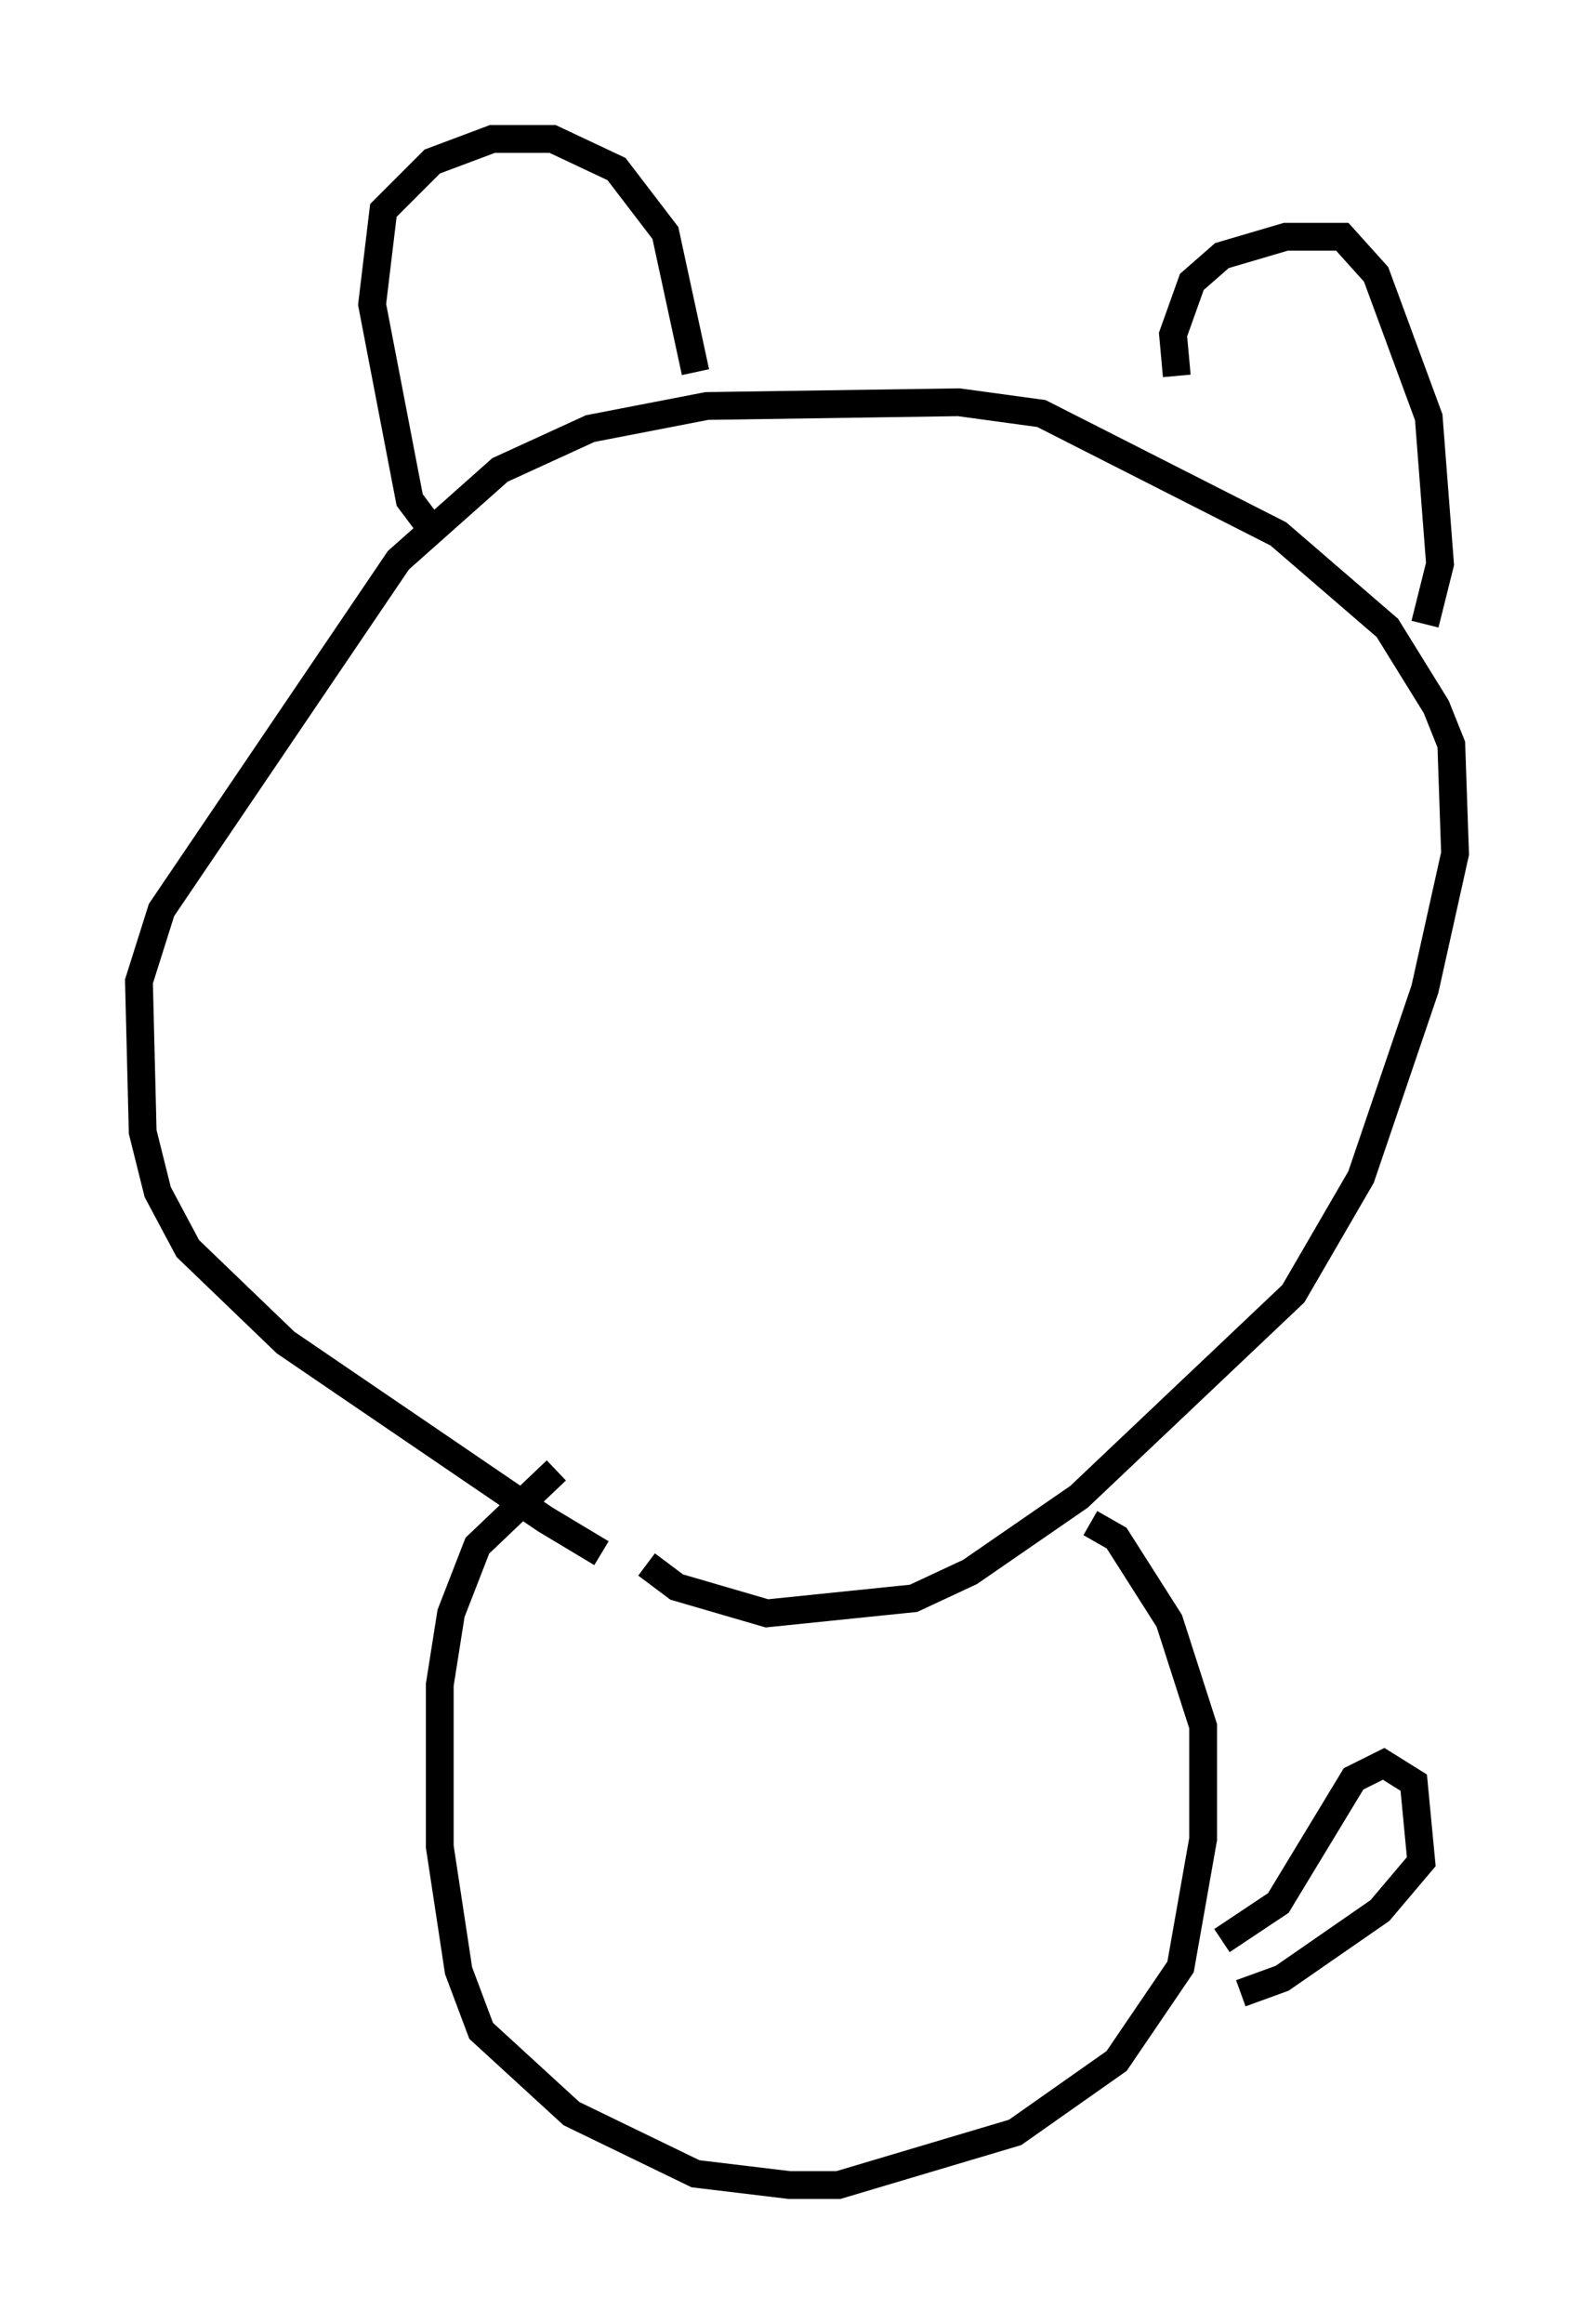 <?xml version="1.0" encoding="utf-8" ?>
<svg baseProfile="full" height="83.612" version="1.1" width="57.361" xmlns="http://www.w3.org/2000/svg" xmlns:ev="http://www.w3.org/2001/xml-events" xmlns:xlink="http://www.w3.org/1999/xlink"><defs /><rect fill="white" height="83.612" width="57.361" x="0" y="0" /><path d="M24.215, 56.556 m-2.571, -0.677 l-2.03, -1.218 -9.337, -6.36 l-3.518, -3.383 -1.083, -2.03 l-0.541, -2.165 -0.135, -5.413 l0.812, -2.571 8.525, -12.584 l3.654, -3.248 3.248, -1.488 l4.195, -0.812 9.066, -0.135 l2.977, 0.406 8.525, 4.33 l3.924, 3.383 1.759, 2.842 l0.541, 1.353 0.135, 3.924 l-1.083, 4.871 -2.3, 6.766 l-2.436, 4.195 -7.713, 7.307 l-3.924, 2.706 -2.03, 0.947 l-5.277, 0.541 -3.248, -0.947 l-1.083, -0.812 m19.08, -42.76 l-0.135, -1.488 0.677, -1.894 l1.083, -0.947 2.3, -0.677 l2.03, 0.0 1.218, 1.353 l1.894, 5.142 0.406, 5.277 l-0.541, 2.165 m-35.724, -3.383 l-0.812, -1.083 -1.353, -7.036 l0.406, -3.383 1.759, -1.759 l2.165, -0.812 2.165, 0.0 l2.3, 1.083 1.759, 2.3 l1.083, 5.007 m-5.007, 39.512 l-2.842, 2.706 -0.947, 2.436 l-0.406, 2.571 0.0, 5.819 l0.677, 4.465 0.812, 2.165 l3.248, 2.977 4.465, 2.165 l3.383, 0.406 1.759, 0.0 l6.36, -1.894 3.654, -2.571 l2.3, -3.383 0.812, -4.601 l0.0, -4.059 -1.218, -3.789 l-1.894, -2.977 -0.947, -0.541 m4.736, 15.02 l2.03, -1.353 2.706, -4.465 l1.083, -0.541 1.083, 0.677 l0.271, 2.842 -1.488, 1.759 l-3.518, 2.436 -1.488, 0.541 " fill="none" stroke="black" stroke-width="1" /></svg>